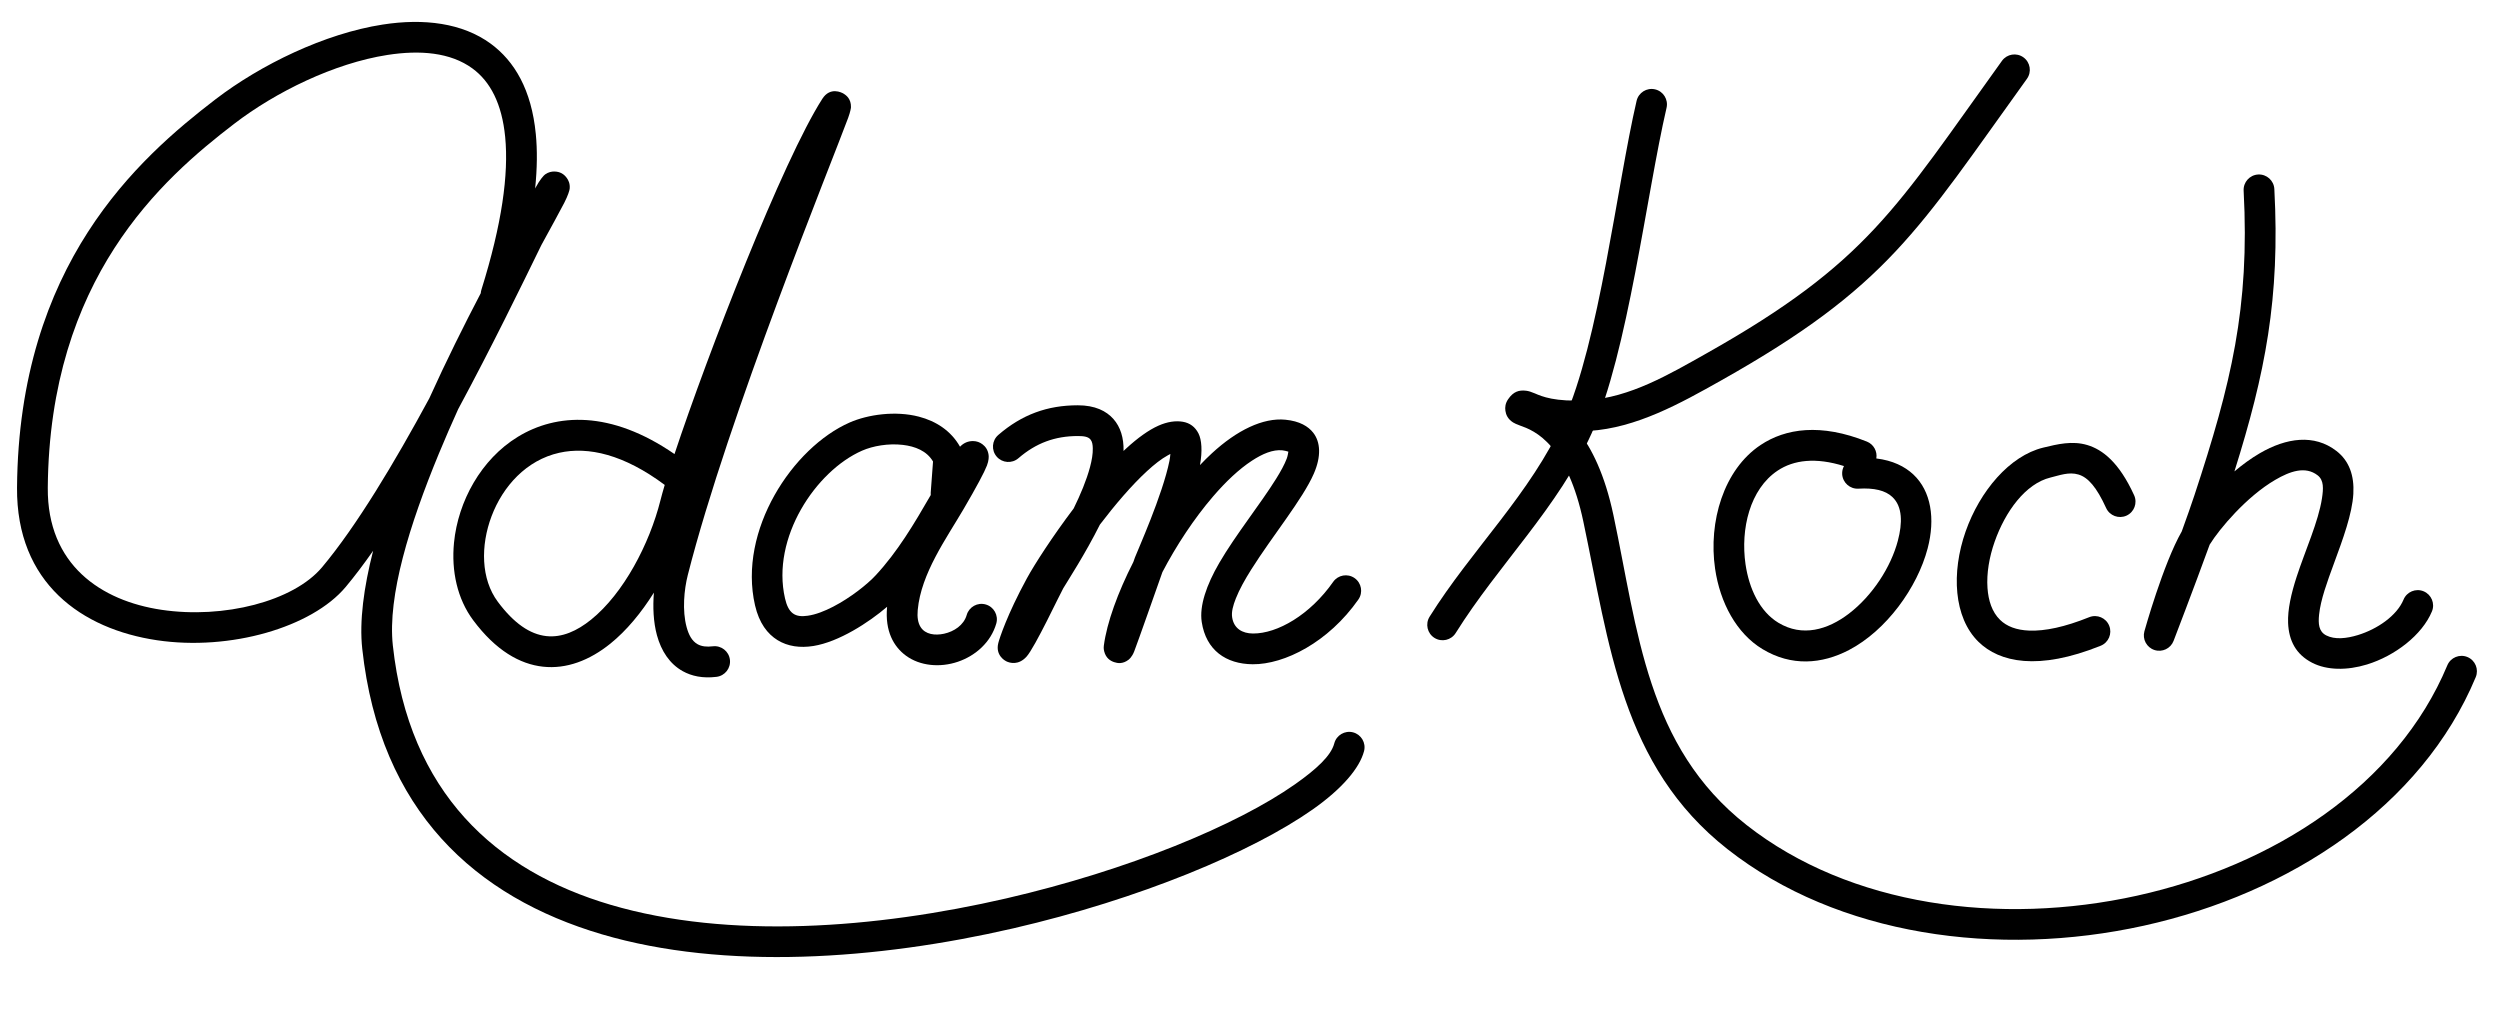 <?xml version="1.0" encoding="UTF-8" standalone="no"?>
<!DOCTYPE svg PUBLIC "-//W3C//DTD SVG 1.1//EN" "http://www.w3.org/Graphics/SVG/1.1/DTD/svg11.dtd">
<svg width="50%" height="50%" viewBox="0 0 1300 530" version="1.1" xmlns="http://www.w3.org/2000/svg" xmlns:xlink="http://www.w3.org/1999/xlink" xml:space="preserve" xmlns:serif="http://www.serif.com/" style="fill-rule:evenodd;clip-rule:evenodd;stroke-linejoin:round;stroke-miterlimit:2;">
    <g transform="matrix(1.479,0,0,1.536,-592.6,-766.472)">
        <path d="M637.824,652.724C615.32,637.797 596.265,638.931 582.744,646.884C569.811,654.491 561.728,668.74 560.3,682.712C559.316,692.331 561.476,701.772 567.026,708.95C575.022,719.288 583.493,723.848 591.567,724.704C599.829,725.58 607.953,722.59 615.29,716.892C620.944,712.5 626.144,706.449 630.579,699.629C630.173,704.425 630.386,709.589 631.648,714.054C633.157,719.394 636.135,723.776 640.728,726.228C643.822,727.88 647.71,728.72 652.593,728.147C655.556,727.799 657.668,725.199 657.307,722.345C656.946,719.491 654.247,717.457 651.284,717.805C649.109,718.06 647.35,717.852 645.972,717.116C643.857,715.987 642.778,713.776 642.083,711.317C640.487,705.667 641.206,698.568 642.5,693.663C656.636,640.062 693.456,553.082 698.866,538.934C699.661,536.854 699.862,535.566 699.868,535.3C699.932,532.505 698.242,531.293 697.322,530.739C696.586,530.296 692.557,528.319 689.81,532.44C675.909,553.29 649.487,618.813 637.824,652.724ZM634.388,663.171C620.06,652.881 607.523,650.086 597.308,652.288C585.698,654.79 577.452,663.68 573.5,673.773C569.597,683.74 569.753,695.035 575.7,702.725C581.363,710.048 587.032,713.742 592.75,714.348C598.279,714.935 603.592,712.595 608.502,708.781C619.939,699.897 629.033,683.137 632.882,668.388C633.265,666.923 633.771,665.172 634.388,663.171Z"/>
    </g>
    <g transform="matrix(0.596,0,0,0.69,-501.277,-554.292)">
        <path d="M1615.06,1260.6L1615.02,1260.91C1613.12,1278.96 1620.77,1290.65 1631.51,1297.46C1643.73,1305.21 1661.19,1306.63 1676.84,1302.03C1692.31,1297.48 1705.63,1287.25 1710.31,1273.22C1712.36,1267.07 1708.24,1260.64 1701.12,1258.87C1694,1257.1 1686.55,1260.65 1684.5,1266.8C1681.94,1274.5 1673.41,1279.28 1664.72,1280.91C1656.96,1282.36 1648.42,1281.55 1644.26,1275.85C1641.98,1272.73 1641.19,1268.45 1641.77,1263.01C1644.67,1235.45 1666.84,1209.03 1681.83,1186.89C1693.17,1170.15 1700.01,1159.04 1702.16,1154.15C1703.86,1150.31 1703.81,1147.54 1703.6,1146.16C1702.99,1142.16 1700.67,1139.72 1698.22,1138.12C1695.98,1136.66 1693.27,1135.72 1689.91,1135.72C1685.93,1135.72 1682.35,1136.94 1679.3,1139.43C1679.09,1139.6 1678.88,1139.79 1678.68,1139.99C1670.76,1127.9 1657.72,1120.69 1642.81,1117.33C1622.31,1112.71 1598.26,1115.72 1582.43,1121.71C1532.67,1140.56 1484.8,1203.08 1499.81,1259.49C1503.4,1272.97 1510.74,1281.09 1519.48,1285.75C1528.34,1290.47 1539.13,1291.77 1550.79,1290.15C1573.01,1287.05 1599.03,1272.46 1615.06,1260.6ZM1655.12,1151.13C1649.64,1143.05 1639.4,1139.69 1628.87,1138.61C1616.15,1137.31 1602.64,1139.38 1593.22,1142.95C1552.94,1158.2 1513.83,1208.64 1525.98,1254.3C1527.4,1259.64 1529.49,1263.4 1532.79,1265.55C1536.29,1267.83 1540.81,1267.94 1545.61,1267.37C1552.79,1266.53 1560.49,1263.88 1567.97,1260.54C1583.4,1253.64 1597.81,1243.62 1604.91,1237.05C1624.26,1219.13 1638.74,1197.91 1653.12,1176.41C1653.06,1175.83 1653.06,1175.24 1653.1,1174.64C1653.39,1170.9 1654.94,1153.23 1655.12,1151.13Z"/>
    </g>
    <g transform="matrix(1.662,0,0,2.141,-2510.07,-2365.36)">
        <path d="M1627.01,1238.57C1624.08,1247.49 1622.67,1255.69 1623.61,1262.37C1629.15,1301.82 1659.1,1322.68 1698.61,1331.72C1737.03,1340.51 1784.75,1337.89 1827.29,1330.27C1866.96,1323.15 1902.1,1311.7 1921,1301.38C1930.21,1296.35 1935.68,1291.32 1937.05,1287.22C1937.72,1285.22 1936.17,1283.18 1933.6,1282.66C1931.03,1282.15 1928.4,1283.35 1927.73,1285.35C1926.73,1288.34 1922.17,1291.6 1915.46,1295.27C1897.25,1305.22 1863.34,1316.13 1825.12,1322.99C1784.2,1330.32 1738.3,1333.01 1701.33,1324.55C1665.44,1316.34 1638.21,1297.4 1633.18,1261.56C1631.49,1249.53 1638.39,1232.25 1647.56,1215.01C1649.49,1211.38 1651.53,1207.75 1653.62,1204.17C1664.03,1189.18 1673.36,1174.32 1679.66,1164.3C1682.88,1159.72 1685.4,1156.19 1686.79,1154.09C1688,1152.26 1688.46,1151.02 1688.51,1150.63C1688.67,1149.37 1688.09,1148.54 1687.62,1148.03C1686.7,1147.03 1685.42,1146.45 1683.66,1146.45C1682.91,1146.45 1681.92,1146.56 1680.85,1147.14C1680.45,1147.35 1679.22,1148.36 1677.85,1150.35L1677.7,1150.58C1678.36,1145.61 1678.4,1141.21 1677.91,1137.34C1676.57,1126.61 1671.24,1119.63 1663.78,1115.39C1655,1110.4 1642.95,1109.19 1629.99,1110.76C1611.87,1112.94 1591.88,1120.48 1577.7,1128.91C1553.49,1143.32 1516.14,1169.03 1515.6,1223.22C1515.36,1246.43 1535.9,1257.58 1559.38,1260.29C1582.32,1262.94 1607.85,1257.14 1618.42,1247.36C1621.22,1244.76 1624.1,1241.8 1627.01,1238.57ZM1660.69,1176C1660.71,1175.72 1660.78,1175.44 1660.89,1175.17C1667.32,1159.23 1669.46,1147.11 1668.33,1138.07C1667.32,1130 1663.69,1124.6 1658.09,1121.42C1651.19,1117.5 1641.65,1116.91 1631.47,1118.14C1614.85,1120.15 1596.56,1127.11 1583.56,1134.85C1560.85,1148.35 1525.74,1172.44 1525.22,1223.28C1525.03,1241.97 1541.89,1250.72 1560.8,1252.9C1580.24,1255.15 1602.08,1250.85 1611.04,1242.56C1621.84,1232.55 1633.76,1217.08 1644.58,1201.55C1649.87,1192.47 1655.51,1183.7 1660.69,1176Z"/>
    </g>
    <g transform="matrix(0.658,0,0,0.672,32.351,62.924)">
        <path d="M799.338,299.793C782.464,321.648 768.297,343.21 762.315,353.961C746.694,382.037 740.667,400.452 739.769,403.932C737.268,413.615 745.316,417.706 745.92,418.008C749.053,419.575 755.773,421.219 762.033,414.534C768.661,407.455 788.811,365.327 791.095,361.589C794.88,355.396 808.486,334.96 820.056,312.316C831.878,297.129 844.997,281.982 857.337,270.875C863.07,265.715 868.574,261.465 873.677,258.724C874.394,258.339 875.085,257.969 875.755,257.635C875.601,259.39 875.369,261.308 875.02,262.999C869.6,289.321 849.876,332.249 847.789,337.64L846.496,341.226C834.179,364.914 825.563,388.176 823.18,405.874C822.878,408.117 823.246,409.621 823.453,410.412C824.83,415.692 828.366,417.734 831.249,418.714C834.155,419.701 838.234,420.223 842.645,416.914C842.913,416.713 845.395,414.919 847.165,410.424C850.311,402.435 865.225,360.771 869.446,349.081C880.447,328.463 894.516,307.582 909.5,290.514C919.507,279.116 929.916,269.43 940.177,262.869C948.616,257.472 956.724,254.101 964.296,254.821C965.952,254.979 967.962,255.545 968.996,255.865C968.814,257.047 968.386,259.464 967.724,261.192C965.928,265.876 962.93,271.166 959.282,276.899C946.832,296.468 927.238,320.326 914.421,341.899C904.237,359.039 898.587,375.255 900.526,387.67C903.928,409.46 919.639,420.212 940.819,420.372C965.912,420.562 1000.69,403.347 1024.33,370.254C1028.17,364.872 1026.82,357.449 1021.32,353.688C1015.82,349.927 1008.23,351.243 1004.39,356.625C986.198,382.095 960.32,396.725 941.007,396.579C932.583,396.515 925.92,392.743 924.567,384.077C923.899,379.802 925.3,374.884 927.479,369.466C930.316,362.415 934.668,354.816 939.709,346.983C956.489,320.905 980.374,292.594 989.143,272.813C995.085,259.408 994.374,248.411 988.649,241.223C984.748,236.323 977.975,232.217 966.651,231.139C948.975,229.457 928.317,239.269 908.546,257.134C905.394,259.982 902.254,263.031 899.139,266.254C901.18,255.38 900.476,246.607 897.977,241.796C895.323,236.686 891.161,233.655 885.554,232.721C879.885,231.776 873.353,232.69 866.32,235.75C858.605,239.107 849.869,245.265 840.871,253.364C840.161,254.003 839.449,254.654 838.741,255.316C838.995,245.162 836.275,236.72 830.766,230.615C825.129,224.368 816.263,219.979 802.591,219.979C778.521,219.979 758.365,227.184 739.75,242.945C734.675,247.242 734.121,254.762 738.512,259.727C742.904,264.692 750.59,265.234 755.665,260.937C769.567,249.167 784.615,243.773 802.591,243.773C807.444,243.773 810.892,244.252 812.727,246.592C814.065,248.296 814.36,250.617 814.435,253.21C814.56,257.571 813.679,262.527 812.238,267.821C809.48,277.948 804.717,289.069 799.338,299.793Z"/>
    </g>
    <g transform="matrix(1,0,0,1,-338.451,-67.502)">
        <path d="M1189.48,119.947C1179.19,164.244 1170.08,245.023 1151.57,286.121C1134.41,324.232 1103.69,353.228 1081.84,388.189C1079.5,391.933 1080.64,396.873 1084.38,399.213C1088.13,401.553 1093.07,400.413 1095.41,396.669C1117.64,361.099 1148.71,331.465 1166.16,292.689C1185,250.845 1194.59,168.667 1205.06,123.565C1206.06,119.264 1203.38,114.962 1199.08,113.963C1194.78,112.965 1190.47,115.646 1189.48,119.947Z"/>
    </g>
    <g transform="matrix(1,0,0,1,-311.789,-92.002)">
        <path d="M1132.57,316.27C1134.36,316.258 1136.23,316.194 1138.18,316.074C1162.69,314.56 1185.62,301.748 1206.81,289.82C1293.65,240.941 1308.98,211.848 1365.79,132.988C1368.37,129.406 1367.56,124.402 1363.97,121.821C1360.39,119.24 1355.39,120.053 1352.81,123.636C1297.74,200.067 1283.12,228.503 1198.96,275.877C1179.83,286.647 1159.32,298.738 1137.19,300.104C1120.34,301.145 1113.4,298.079 1109.96,296.586C1108.07,295.766 1106.6,295.329 1105.44,295.187C1101.73,294.732 1098.78,295.533 1095.99,299.636C1094.55,301.764 1094.33,303.797 1094.6,305.631C1094.88,307.587 1095.8,309.892 1098.6,311.678C1099.34,312.146 1100.6,312.721 1102.35,313.345C1105.62,314.51 1112.26,316.816 1118.92,324.834C1125.08,332.234 1131.08,344.091 1135.12,363.179C1148.62,426.909 1154.94,490.268 1210.12,533.59C1267.47,578.614 1350.66,590.138 1426.54,573.37C1502.67,556.549 1571.17,511.309 1599.17,444.126C1600.87,440.051 1598.94,435.363 1594.87,433.664C1590.79,431.965 1586.1,433.894 1584.4,437.97C1558.31,500.564 1494.02,542.075 1423.09,557.747C1351.92,573.474 1273.79,563.234 1220,521.005C1168.02,480.196 1163.49,419.896 1150.77,359.864C1146.28,338.638 1139.42,325.099 1132.57,316.27Z"/>
    </g>
    <g transform="matrix(1.228,0,0,1.331,-588.318,-233.521)">
        <path d="M1273.62,354.56C1274.13,351.826 1272.52,349.038 1269.62,347.966C1250.09,340.745 1235.17,342.809 1224.61,349.306C1208.94,358.944 1202.47,379.303 1205.34,397.599C1207.43,410.913 1214.42,422.907 1225.4,429.032C1237.66,435.878 1250.53,434.944 1262.05,429.394C1277.86,421.781 1290.99,405.025 1295.35,389.718C1298.66,378.081 1296.82,367.327 1289.3,360.819C1285.64,357.658 1280.52,355.337 1273.62,354.56ZM1259.92,357.526C1247.99,354.066 1238.66,355.112 1231.83,359.313C1220.06,366.552 1216.08,382.131 1218.23,395.873C1219.74,405.444 1224.25,414.34 1232.14,418.743C1242.33,424.428 1253.08,421.484 1262,415.2C1271.95,408.186 1279.81,397.006 1282.75,386.662C1284.69,379.859 1284.79,373.398 1280.39,369.594C1277.44,367.043 1272.71,366 1266.05,366.361C1262.46,366.556 1259.38,364.026 1259.16,360.713C1259.09,359.565 1259.37,358.472 1259.92,357.526Z"/>
    </g>
    <g transform="matrix(1.259,0,0,1.423,-656.55,-274.076)">
        <path d="M1402.93,373.576C1396.71,361.507 1389.87,356.904 1383.62,355.238C1377.38,353.577 1371.21,354.929 1365.39,356.177C1351.49,359.158 1339.2,372.08 1333.35,386.794C1327.37,401.846 1328.4,418.271 1338.66,427.147C1347.33,434.649 1363.31,437.78 1389.12,428.578C1392.38,427.419 1393.95,424.14 1392.64,421.261C1391.33,418.382 1387.63,416.986 1384.37,418.146C1374.27,421.747 1366.11,423.259 1359.61,423.04C1354.31,422.861 1350.31,421.499 1347.55,419.107C1344.23,416.239 1342.74,412.071 1342.37,407.471C1341.95,402.117 1343.09,396.187 1345.34,390.526C1349.7,379.577 1358.04,369.325 1368.39,367.107C1372.1,366.312 1375.98,364.949 1379.95,366.008C1383.91,367.062 1387.43,370.604 1391.37,378.242C1392.82,381.066 1396.6,382.313 1399.79,381.026C1402.98,379.738 1404.39,376.4 1402.93,373.576Z"/>
    </g>
    <g transform="matrix(1.259,0,0,1.275,-684.074,-210.555)">
        <path d="M1444.47,381.872C1436.76,395.197 1429.04,422.607 1429.04,422.607C1428.14,425.833 1429.96,429.189 1433.17,430.235C1436.39,431.281 1439.87,429.649 1441.09,426.526C1441.09,426.526 1449.45,405.043 1456,387.262L1456.07,387.157C1459.98,380.898 1471.18,367.694 1483.08,360.849C1489.21,357.321 1495.51,355.12 1500.59,358.997C1503.23,361.014 1502.98,364.47 1502.38,368.399C1500.92,377.878 1495.46,389.649 1491.94,400.329C1489.66,407.244 1488.17,413.779 1488.39,419.206C1488.69,426.401 1491.62,432.035 1498.32,435.44C1504.41,438.54 1512.72,438.644 1520.98,436.142C1532.55,432.633 1543.77,424.108 1547.8,414.503C1549.14,411.304 1547.6,407.628 1544.37,406.301C1541.13,404.973 1537.41,406.493 1536.07,409.692C1533.29,416.302 1525.21,421.727 1517.25,424.141C1512.47,425.589 1507.66,426.074 1504.13,424.28C1501,422.689 1500.81,419.492 1501.19,415.822C1501.83,409.711 1504.54,402.443 1507.28,395.078C1511.05,384.969 1514.88,374.7 1515.34,366.526C1515.76,359.114 1513.65,353.105 1508.35,349.062C1499.21,342.086 1487.72,343.654 1476.69,350.001C1473.1,352.064 1469.57,354.622 1466.22,357.409C1478.93,317.419 1485.12,286.838 1482.71,242.241C1482.53,238.782 1479.53,236.124 1476.03,236.308C1472.53,236.493 1469.84,239.451 1470.03,242.91C1472.6,290.653 1464.84,321.721 1449.73,367.051C1448.43,370.952 1446.56,376.183 1444.47,381.872Z"/>
    </g>
</svg>
